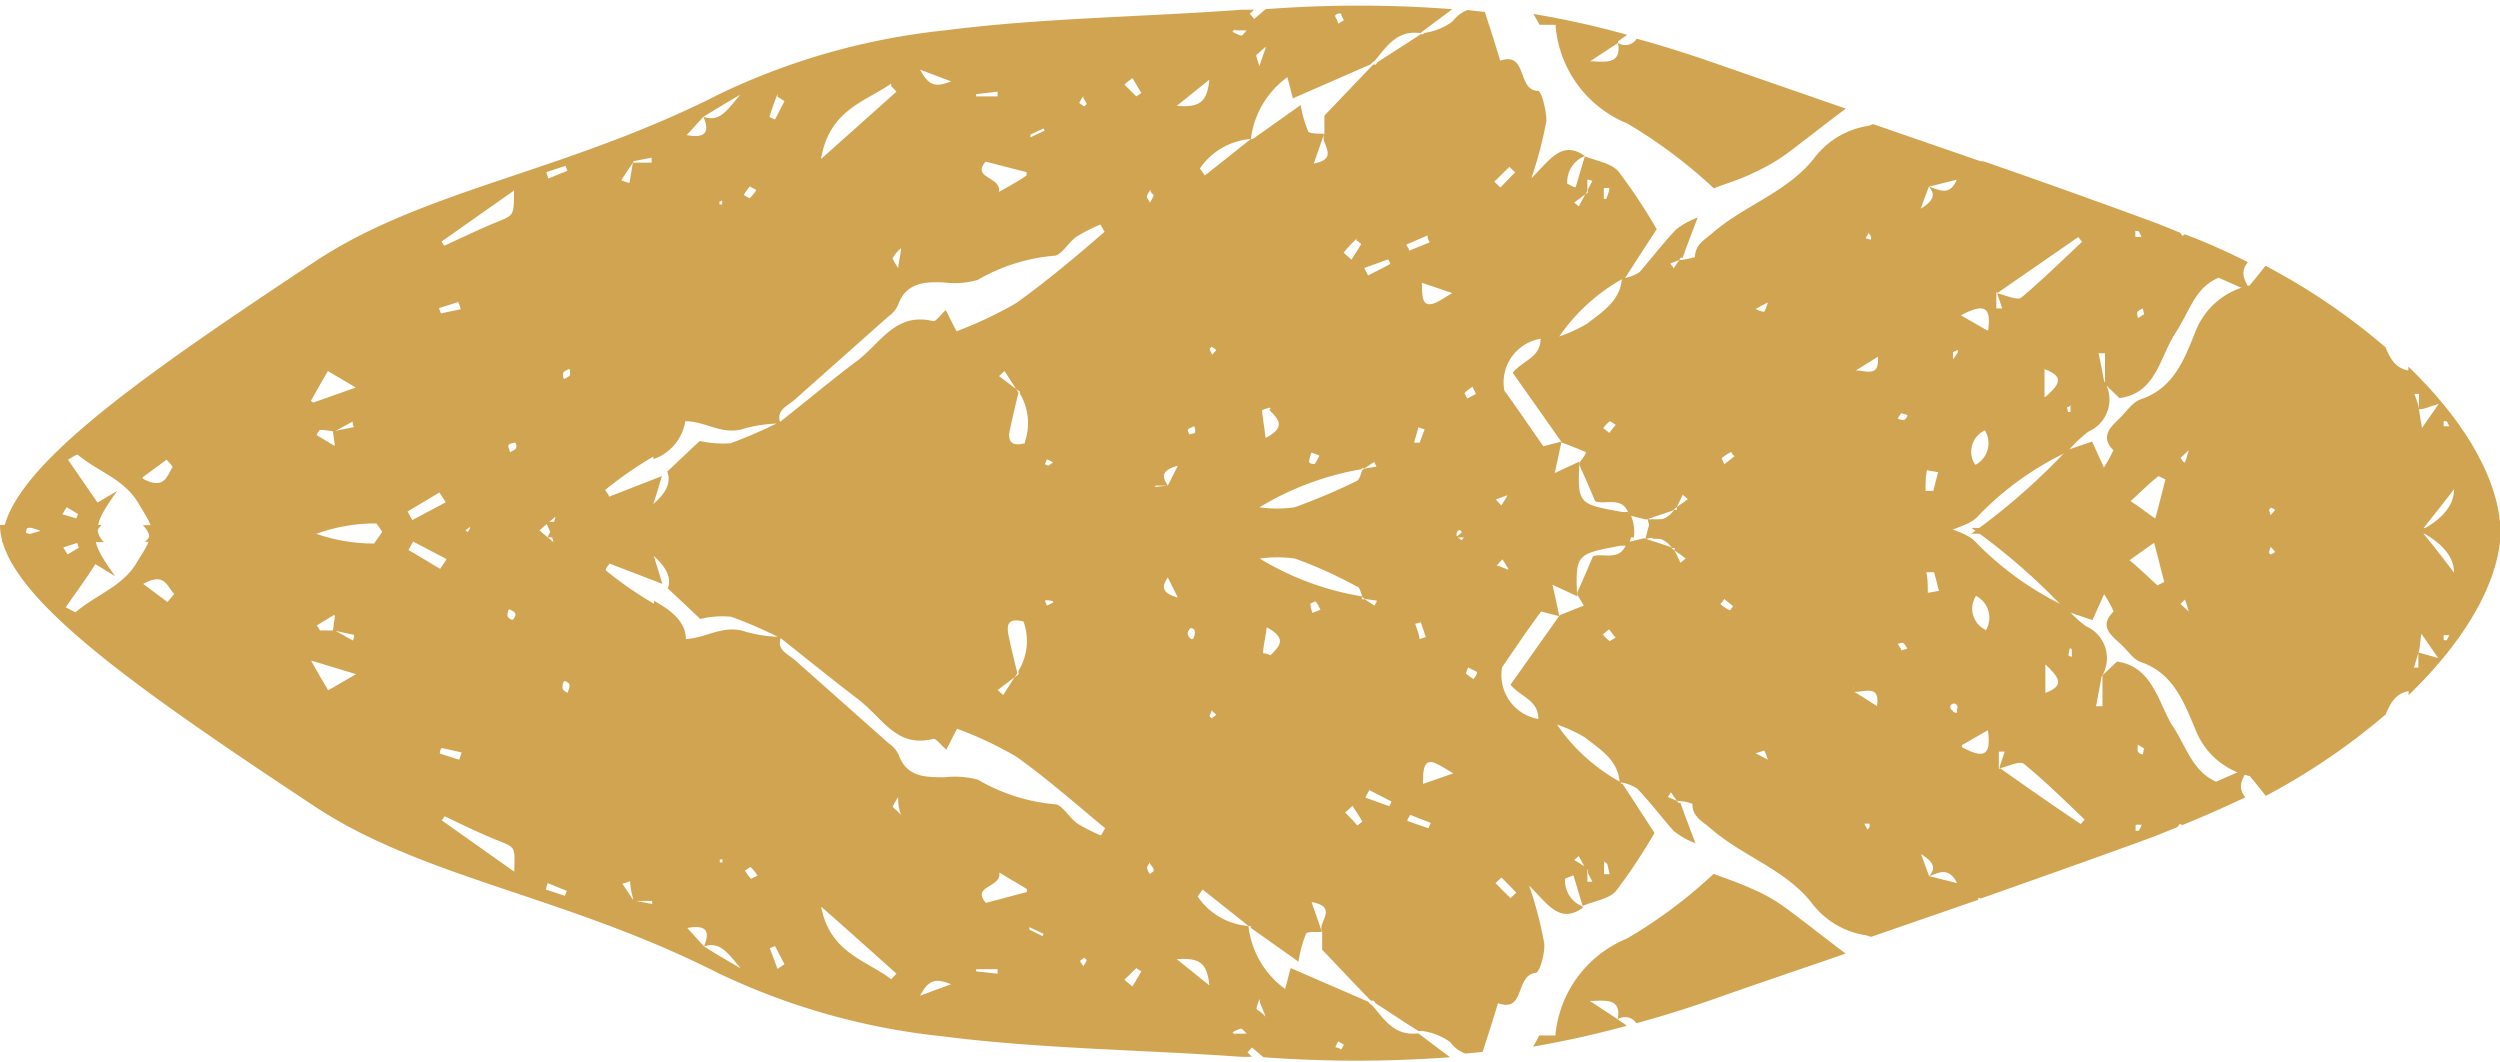 <svg id="Layer_1" data-name="Layer 1" xmlns="http://www.w3.org/2000/svg" viewBox="0 0 89.74 38.12"><defs><style>.cls-1{fill:#d1a451;}</style></defs><title>eyeball</title><g id="eyeball"><path class="cls-1" d="M268.83,239.85h0Z" transform="translate(-210.75 -211.55)"/><path class="cls-1" d="M270.83,231.54l0,0Z" transform="translate(-210.75 -211.55)"/><path class="cls-1" d="M266.59,248.72H266a3.78,3.78,0,0,1-.22.4c1.09-.19,2.21-.43,3.37-.75l-.33-.23a.05.05,0,0,1,0,0v0l-1-.66c.52,0,1.14-.14,1,.66l0,0h0a.48.48,0,0,1,.67.14c.92-.25,1.88-.55,2.87-.9,1.62-.57,3.14-1.08,4.64-1.6-.72-.54-1.42-1.1-2.14-1.63a5.89,5.89,0,0,0-1.19-.68c-.45-.21-.92-.37-1.41-.55a17.35,17.35,0,0,1-3.11,2.32,4.17,4.17,0,0,0-2.57,3.5Z" transform="translate(-210.75 -211.55)"/><path class="cls-1" d="M224.63,230.41l-.45.65a6.3,6.3,0,0,1-2.82-.66h-5.48c.39.44.26.56-.25,1.39s-1.47,1.13-2.17,1.74c0,0-.2-.1-.35-.18.37-.54.72-1,1.06-1.55l.71.43c-.72-1-.9-1.43-.48-1.84h-3.65c0,2.43,4.61,5.68,11.27,10.09,3.92,2.6,9,3.21,14.51,6a24.56,24.56,0,0,0,8.06,2.27h0c3.51.45,7.14.48,10.63.73a3.73,3.73,0,0,0,.47,0l-.16-.15.16-.18.41.35a45.37,45.37,0,0,0,6.7,0l-1.13-.85-.1,0,0,0c-.78.06-1.14-.51-1.55-1l-.1-.07-.05-.07-2.79-1.21c-.08.28-.12.48-.2.75a3.24,3.24,0,0,1-1.31-2.21l0,0,0-.05a2.43,2.43,0,0,1-1.83-1.06l.18-.25,1.65,1.31.07,0h0a.08.08,0,0,1,0,.06l1.72,1.22a4.38,4.38,0,0,1,.27-1c.06-.1.38-.05.57-.07-.11-.33-.23-.66-.37-1.07,1,.18.19.75.38,1.05v.66c.65.68,1.2,1.27,1.75,1.83l.09,0a.22.22,0,0,1,.07.09c.52.33,1,.66,1.55,1h.07l.07,0a2.21,2.21,0,0,1,1,.4,1.16,1.16,0,0,0,.54.41l.62-.06c.21-.65.39-1.2.55-1.75,1,.35.6-1,1.36-1.09.13,0,.34-.71.3-1.07a14.14,14.14,0,0,0-.54-2.06c.68.68,1.1,1.38,1.92.8,0,0,0,0,0-.05a1,1,0,0,1-.63-1l.3-.12.33,1.1,0,0,0,0c.41-.18.94-.24,1.2-.54a20.18,20.18,0,0,0,1.38-2.08l-1.15-1.77h-.06v-.05a6.64,6.64,0,0,1-2.29-2.07,5.09,5.09,0,0,1,1,.46c.55.43,1.19.81,1.25,1.61l0,0s0,0,0,0a1.43,1.43,0,0,1,.63.23c.46.48.85,1,1.31,1.52a2.89,2.89,0,0,0,.78.44c-.2-.53-.38-1-.54-1.45H271l-.05-.07-.33-.14.11-.17c.07.1.14.21.22.31l.1,0,0,0a2.22,2.22,0,0,1,.45.1c0,.47.33.61.66.89,1.14,1,2.67,1.46,3.62,2.67a3,3,0,0,0,1.93,1.16,1.17,1.17,0,0,1,.2.06l3.85-1.33s0,0,0-.05.06,0,.1,0c2-.71,4.06-1.43,6.26-2.24l.79-.32.09-.12.08.05c.79-.32,1.55-.66,2.27-1-.33-.39-.08-.73.15-1.09l-1.2.53c-.85-.37-1.08-1.28-1.56-2s-.7-2.15-2-2.31l-.52.49h0v1.11l-.23,0c.07-.36.13-.71.2-1.06a1.25,1.25,0,0,0-.56-1.81,4.28,4.28,0,0,1-.76-.72,11.25,11.25,0,0,1-3.19-2.29c-.29-.33-.86-.43-1.27-.66a1,1,0,0,1-.19-.17H270c-.06.23-.13.47-.19.72a.78.78,0,0,1,.95.31l.1,0,0,.09c.14.09.27.19.4.29l-.19.15c-.06-.14-.14-.29-.21-.44l-.08-.06-.07-.07-.95-.31-.57.14s0,0,0,.05h-.06c-.22.67-.89.32-1.2.46-.21.5-.38.89-.56,1.29v.1h0a4.26,4.26,0,0,1,.23.38l-.86.34-1.77,2.5c.4.46,1,.55,1,1.23a1.6,1.6,0,0,1-1.3-1.86c.5-.73.91-1.34,1.4-2l.65.17c-.06-.31-.13-.63-.24-1.13l.88.41v0s0,0,0-.07c-.06-1.44,0-1.45,1.56-1.74h.2a.05.05,0,0,0,0,0h.07a1.57,1.57,0,0,0,.14-.86l-39,0a3.18,3.18,0,0,1,.29.73c-.3-.24-.58-.49-.87-.73h-2.25l.19.13-.15.24-.48-.37H224.7Zm63.09,8a1.74,1.74,0,0,0-.05.22c-.06,0-.16-.05-.18-.11s0-.15,0-.24l.21.13Zm-.31,2.94c0-.06,0-.16,0-.19a.81.81,0,0,1,.22,0,1,1,0,0,1-.11.21s-.12,0-.12,0Zm-7.24-9.29.18.7-.4.07c0-.26,0-.5-.05-.74l.27,0Zm4,4.34v-1C284.7,235.9,284.85,236.16,284.18,236.42Zm.86-1.58s.09,0,.09.06a2.12,2.12,0,0,1,0,.24s-.12,0-.12-.07a1.12,1.12,0,0,1,.05-.22Zm-2.53,4.34a.07.07,0,0,0,0-.06c0-.19,0-.38,0-.57l.21,0-.18.54v.06h0c.3-.07.72-.28.87-.16.76.62,1.46,1.31,2.18,2l-.14.16c-1-.67-1.93-1.32-2.89-2h0Zm-.47-5a.84.84,0,0,1-.35-1.22A.88.88,0,0,1,282,234.23Zm-.86,4.14.94-.54C282.21,238.56,282.07,238.86,281.18,238.37ZM281,237s0,.08,0,.12-.15,0-.15-.06A.13.13,0,1,1,281,237Zm-1,6,0,0c-.07-.19-.15-.39-.29-.79.55.34.48.56.29.79h0c.34-.12.7-.35,1,.25l-1-.25h0Zm-1-8.14-.13-.2c.07,0,.16-.08.23,0s.07.11.12.17l-.23.07Zm-1.2,6.49-.13-.23a1.06,1.06,0,0,1,.19,0s0,.08,0,.11a.83.83,0,0,1-.12.16Zm.35-4.44c-.32-.2-.59-.38-.88-.55h0v-.23h0a2.43,2.43,0,0,1,0,.25c.36.05,1-.32.85.55Zm-3.92,1.92-.46-.24.31-.1a1.71,1.71,0,0,1,.13.34Zm-1.64-5.82.37.3-.11.15a1.32,1.32,0,0,1-.35-.23S272.61,233.13,272.64,233.05Zm-4.06,1.55a.91.91,0,0,1-.24-.24l.22-.18.23.3-.2.12Zm-.2,8.36c0-.12,0-.25,0-.38s.05,0,.09,0,.07.26.11.39l-.18,0Zm-1.07-.5.16-.14.23.42.1.08v.11l.16.31-.18,0c0-.12,0-.23,0-.35l0-.07-.07-.11ZM264.89,232l-.41-.16.2-.21a3.13,3.13,0,0,1,.22.36Zm-.46,11.25c.08-.06.14-.14.22-.2l.53.54-.21.2Zm-2.5-8.83-.23.07c0-.19-.1-.37-.15-.55a.76.76,0,0,0,.2-.06Zm1.72,1.51a1.57,1.57,0,0,1-.28-.21s.05-.15.08-.21l.32.16c0,.11-.08.18-.12.25Zm-.62-5.16s0-.12.07-.18.15.1.18.17,0,.12-.06.18A.63.63,0,0,1,263,230.72Zm-1.2,8.92c0-.45,0-1,.53-.7.14.06.26.15.56.32Zm.19,1.59-.75-.26c0-.08.07-.15.1-.22l.74.29a1.54,1.54,0,0,0-.08.19Zm-2.26-1.1.14-.27.8.41a1.3,1.3,0,0,1-.08.17Zm-.74.55.28-.25c.12.19.24.36.35.56a1.24,1.24,0,0,1-.18.14C259.32,241,259.16,240.84,259,240.68Zm-1.24-7.51s.19-.09.2-.08a1.78,1.78,0,0,1,.17.3l-.29.11A1.44,1.44,0,0,1,257.78,233.17Zm-1.69,1.8c0-.27.08-.53.13-.95.8.42.4.72.14,1C256.33,235.06,256.21,235,256.09,235Zm3.56-2.06a10.26,10.26,0,0,1-3.68-1.36,4.58,4.58,0,0,1,1.26,0c.76.27,1.5.61,2.22,1,.11,0,.15.24.21.39h0l.08.06.43.06c0,.07-.06.12-.08.18l-.35-.23h-.11s0,0,0,0Zm-5.4,4.38s-.08-.06-.08-.09a1.89,1.89,0,0,1,.09-.21c0,.06.1.11.15.17l-.16.12Zm4.43,11.85c0-.09.07-.18.1-.26a2.25,2.25,0,0,1,.21.12l-.09.17S258.76,249.15,258.68,249.14Zm-2.84-1.39a3,3,0,0,1,.12-.4c0,.17.11.33.22.65C256,247.84,255.84,247.79,255.84,247.75Zm-8.53-12.12a.41.41,0,0,1,0,.08l-.14.1-.41.64-.2-.18.61-.46.09-.13a.11.11,0,0,0,0-.05c-.11-.45-.22-.89-.31-1.34s.06-.6.54-.48A2.06,2.06,0,0,1,247.31,235.63Zm1.24-2.5-.22.11a1.46,1.46,0,0,1-.07-.19l.12,0A1,1,0,0,1,248.55,233.13Zm5.09,1.06c0,.06,0,.15-.06.23s-.17-.07-.19-.13,0-.13.06-.21S253.62,234.14,253.64,234.19Zm1.45,14.45s-.06-.06-.1-.08a1.12,1.12,0,0,1,.32-.14s.1.08.19.18a3.58,3.58,0,0,1-.4,0Zm-2.1-2.71c.79-.05,1.09.1,1.17.94Zm-.77-13.7.45,0,.36.72c-.61-.17-.57-.41-.36-.72l-.45,0Zm-.3,10.44c0-.08.07-.14.1-.22,0,.09.12.16.14.25s-.06.11-.11.16S251.92,242.73,251.92,242.67Zm-.81,4,.43-.42.18.12-.32.54Zm-1.62-.65a1.24,1.24,0,0,1,.18-.14s.09.07.09.09a1.43,1.43,0,0,1-.12.21C249.58,246.15,249.54,246.09,249.49,246Zm-1.28-.9-.51-.25,0-.09.51.24a.89.89,0,0,1-.05.1Zm-.6-1.72s0,.15,0,.12l-1.47.39c-.54-.62.57-.54.48-1.09.44.27.72.42,1,.6Zm-1.06,3.05-.76-.08v-.08h.77v.16Zm-2.77.79c.31-.6.58-.62,1.11-.41Zm-3.56-3.2c1.05.92,1.88,1.67,2.71,2.41l-.19.2C241.82,246,240.52,245.75,240.22,244.06Zm2.57-3.57a2,2,0,0,1,.2-.35c0,.17,0,.33.1.63C242.9,240.6,242.79,240.53,242.79,240.49Zm-4.42,5.07.2-.08.34.65-.25.17C238.56,246.06,238.47,245.81,238.37,245.56Zm-.66-2.49a2.1,2.1,0,0,1-.22-.3c.08-.05.19-.14.21-.12a1.44,1.44,0,0,1,.24.3l-.24.12Zm-2.29,1.76c.66-.12.84.09.6.66.58-.18.84.22,1.32.79-.62-.36-1-.58-1.32-.79Zm1.27-2.35s-.08,0-.1,0a.4.4,0,0,1,0-.11h.09a1,1,0,0,1,0,.15Zm-3.62.76c.1,0,.2-.06.3-.09,0,.24.07.47.12.71l.67,0V244l-.67-.13C233.34,243.65,233.21,243.45,233.07,243.24Zm1.15-10.05a13.37,13.37,0,0,1-1.73-1.2c0-.08.1-.16.14-.24l1.9.73c-.09-.27-.16-.53-.31-1,.47.42.64.81.5,1.16l1.17,1.1a3.23,3.23,0,0,1,1.11-.08,15.64,15.64,0,0,1,1.79.78h0v0c.92.73,1.82,1.46,2.75,2.17s1.38,1.77,2.73,1.43c.09,0,.27.24.45.39.19-.37.31-.62.39-.75a13.52,13.52,0,0,1,2.12,1c1.11.79,2.14,1.7,3.19,2.57l-.15.26a6.15,6.15,0,0,1-.85-.43c-.29-.21-.56-.7-.81-.69a6.59,6.59,0,0,1-2.75-.88,3.15,3.15,0,0,0-1.19-.09c-.71,0-1.37,0-1.66-.8a1,1,0,0,0-.35-.41l-3.38-3c-.25-.22-.68-.36-.49-.83h0a4.73,4.73,0,0,1-1.26-.18c-.81-.28-1.41.22-2.16.26,0-.58-.46-1-1.14-1.37Zm-3.08,3.19c-.07,0-.17-.08-.19-.13A.37.37,0,0,1,231,236c.06,0,.17.06.19.12S231.16,236.3,231.14,236.38Zm-.1,7.3-.7-.23.07-.23.69.28a1.34,1.34,0,0,0-.07.18Zm-2-10.29c.07.05.17.07.2.14s0,.13-.06.21-.2-.06-.21-.1,0-.16.05-.25ZM226.61,241l.1-.15c.63.3,1.26.61,1.91.87s.61.22.59,1.12Zm-.07-2.4c0-.06,0-.13.07-.2l.71.16a2.67,2.67,0,0,1-.09.26Zm-1.13-7.31c.06-.09.11-.2.17-.3l1.2.63c-.07.12-.15.23-.23.35Zm-13.67-.83.48.14c0,.07,0,.13-.05.2l-.5-.12.06-.22Zm1.44,1-.16-.26.5-.16.06.17-.42.25Zm3.8,1.44-.22.26-.87-.65C216.67,232.08,216.74,232.6,217,232.87Zm5.79.77-.07.52h0l.07,0,.69.15c0,.06,0,.13-.05.2l-.64-.36h-.09v0l-.45,0c0-.05-.08-.12-.11-.18l.63-.38Zm-.82,1.6,1.58.48-1,.58c-.12-.21-.3-.5-.61-1.06Z" transform="translate(-210.75 -211.55)"/><path class="cls-1" d="M296.37,237.23c.17-.4.35-.79.84-.87,0,0,0,.08,0,.14,2.13-2.05,3.31-4.2,3.31-6l-19,0a22.63,22.63,0,0,1,3.43,3l.91.31c.12-.26.23-.52.42-.93a4,4,0,0,1,.34.62c-.5.49-.16.8.2,1.12s.48.59.79.7c1.22.42,1.58,1.57,2,2.54a2.7,2.7,0,0,0,1.9,1.55c.19.23.39.47.57.71a23.61,23.61,0,0,0,4.29-2.91Zm-8.29-6.18c.14.52.25,1,.36,1.39l-.25.12c-.3-.27-.59-.56-1-.9l.86-.61Zm1.24,2.45-.3-.27.16-.16C289.22,233.17,289.25,233.28,289.32,233.5Zm2.95-2.31.15.17a.6.6,0,0,1-.15.09s-.07,0-.07-.09a1.27,1.27,0,0,1,.06-.18Zm6.57.92c-.39-.52-.76-1-1.13-1.44C298.47,231.09,298.84,231.57,298.84,232.11Zm-.37,2.41a1,1,0,0,1,0-.17l.2,0-.09.18A.2.2,0,0,1,298.47,234.52Zm-.91,1a.45.45,0,0,0-.16,0c.06-.18.1-.36.16-.53s.06-.4.11-.69l.6.87-.71-.2h0v.59Z" transform="translate(-210.75 -211.55)"/><path class="cls-1" d="M268.83,221.37h0Z" transform="translate(-210.75 -211.55)"/><path class="cls-1" d="M270.85,229.71l0,0Z" transform="translate(-210.75 -211.55)"/><path class="cls-1" d="M266.59,212.48a4.15,4.15,0,0,0,2.57,3.5,17.9,17.9,0,0,1,3.11,2.33c.49-.19,1-.34,1.41-.55a7,7,0,0,0,1.19-.68c.72-.54,1.42-1.1,2.14-1.63l-4.64-1.61c-1-.35-1.95-.65-2.87-.9a.48.48,0,0,1-.67.15h0l0,0c.14.8-.48.67-1,.66l1-.66v-.06s0,0,0,0l.33-.23a32.72,32.72,0,0,0-3.37-.75c.08.13.15.25.22.39h.58Z" transform="translate(-210.75 -211.55)"/><path class="cls-1" d="M224.7,230.84h2.43l.48-.37.15.24-.19.13h2.25c.29-.24.57-.5.87-.74a3.09,3.09,0,0,1-.29.74l39,0a1.55,1.55,0,0,0-.14-.86h-.07s0,0,0-.05H269c-1.59-.28-1.62-.29-1.56-1.73,0,0,0,0,0-.08v0l-.88.41c.11-.51.18-.83.24-1.13l-.65.17c-.49-.7-.9-1.31-1.4-2a1.59,1.59,0,0,1,1.3-1.86c0,.68-.62.76-1,1.22l1.77,2.51c.26.09.52.2.86.34,0,.07-.13.23-.23.38h0v.1c.18.39.35.79.56,1.28.31.15,1-.21,1.2.46h.06a.07.07,0,0,0,0,.06l.57.14.95-.32.07-.06.08-.07c.07-.14.15-.3.21-.44l.19.16-.4.28a1,1,0,0,1,0,.1l-.1,0a.78.78,0,0,1-.95.32c.06.24.13.49.19.72h10.23a1,1,0,0,1,.19-.17c.41-.23,1-.33,1.27-.66a10.87,10.87,0,0,1,3.19-2.29,4.75,4.75,0,0,1,.76-.73,1.25,1.25,0,0,0,.56-1.81c-.07-.35-.13-.7-.2-1l.23,0v1.11l0,0h0l.52.5c1.31-.17,1.44-1.45,2-2.32s.71-1.64,1.56-2l1.2.53c-.23-.35-.48-.69-.15-1.09-.72-.36-1.48-.71-2.27-1a.24.24,0,0,1-.08.06.62.62,0,0,0-.09-.12l-.79-.32c-2.2-.81-4.24-1.54-6.26-2.24l-.1,0,0,0-3.85-1.33c-.07,0-.12.05-.2.06a3,3,0,0,0-1.93,1.16c-.95,1.21-2.48,1.68-3.62,2.66-.33.29-.64.42-.66.89,0,0-.27.07-.45.1a.11.11,0,0,1,0,0l-.1,0c-.08.1-.15.21-.22.31,0-.06-.08-.12-.11-.18l.33-.13s0-.06.05-.08h.06c.16-.45.34-.91.54-1.44a2.85,2.85,0,0,0-.78.43c-.46.49-.85,1-1.31,1.53a1.56,1.56,0,0,1-.63.23s0,0,0,0h0c-.06.8-.7,1.19-1.25,1.62a5.72,5.72,0,0,1-1,.46,6.77,6.77,0,0,1,2.29-2.08v0h.06c.35-.54.7-1.09,1.15-1.77a19.16,19.16,0,0,0-1.38-2.08c-.26-.3-.79-.37-1.2-.54l0,0,0,0-.33,1.11c-.1,0-.2-.09-.3-.12a1,1,0,0,1,.63-1,.06.06,0,0,1,0,0c-.82-.58-1.24.12-1.92.8a14.83,14.83,0,0,0,.54-2.06c0-.36-.17-1.07-.3-1.08-.76,0-.37-1.43-1.36-1.08-.16-.55-.34-1.1-.55-1.75l-.62-.07a1.23,1.23,0,0,0-.54.41,2.22,2.22,0,0,1-1,.41l-.07.05h-.07l-1.55,1a.31.31,0,0,1-.07.09l-.09,0-1.75,1.83v.66c-.19.31.59.88-.38,1.06.14-.41.26-.74.37-1.07-.19,0-.51,0-.57-.08a4.27,4.27,0,0,1-.27-.95l-1.72,1.22a.06.06,0,0,1,0,0h0a.11.11,0,0,0-.07,0l-1.65,1.31-.18-.25a2.43,2.43,0,0,1,1.83-1.06l0,0s0,0,0,0a3.24,3.24,0,0,1,1.31-2.22c.08.28.12.47.2.76l2.79-1.22.05-.06.1-.07c.41-.49.77-1.07,1.55-1l0,0,.1,0c.37-.29.75-.56,1.13-.85a44,44,0,0,0-6.7,0l-.41.35-.16-.19.16-.14-.47,0c-3.49.26-7.12.29-10.63.74h0a24.56,24.56,0,0,0-8.06,2.27c-5.54,2.82-10.59,3.42-14.51,6-6.66,4.41-11.27,7.66-11.27,10.1h3.65c-.42-.42-.24-.84.48-1.84l-.71.42-1.06-1.54c.15-.08.32-.2.35-.18.7.6,1.65.86,2.17,1.73s.64,1,.25,1.4h5.48a6.17,6.17,0,0,1,2.82-.66c.13.17.29.41.45.65Zm63-8-.21.13c0-.09-.06-.18,0-.24s.12-.08.18-.11a2.25,2.25,0,0,0,.05.22Zm-.31-3s.11,0,.12,0a1.34,1.34,0,0,1,.11.21.81.81,0,0,1-.22,0s0-.12,0-.19Zm-7.25,9.33-.27,0c0-.24,0-.49.05-.74l.4.07-.18.7Zm4-3.37v-1C284.85,225.07,284.7,225.33,284.18,225.79Zm.86.58a.87.87,0,0,1-.05-.22s.08,0,.12-.06a1.79,1.79,0,0,1,0,.24s-.06,0-.09,0Zm-2.54-4.32h0l2.89-2,.14.17c-.72.67-1.42,1.36-2.18,2-.15.12-.57-.09-.87-.15h0v0l.18.54-.21,0c0-.19,0-.38,0-.58a.05.05,0,0,0,0,0Zm-.81,6.17A.84.84,0,0,1,282,227,.88.88,0,0,1,281.69,228.22Zm.43-4.82-.94-.54C282.07,222.37,282.21,222.66,282.12,223.4Zm-1.09.84a.8.8,0,0,1-.13.19,1.11,1.11,0,0,1,0-.25s.1-.05.15-.07,0,.1,0,.12Zm-1-6h0l1-.25c-.25.6-.61.37-1,.25h0c.19.23.26.45-.29.79.14-.41.22-.6.29-.79l0,0Zm-1,8.13.23.07c0,.06-.07.16-.12.17s-.16,0-.23-.05l.13-.2Zm-1.2-6.51a.88.88,0,0,1,.12.17s0,.11,0,.11a1.05,1.05,0,0,1-.19-.05l.13-.23Zm.36,4.44c.11.86-.49.5-.85.54,0,.11,0,.21,0,.26h0v-.23l0,0h0c.29-.16.56-.34.88-.54Zm-3.94-1.91a1.71,1.71,0,0,1-.13.34s-.14,0-.31-.1c.19-.1.32-.18.46-.24ZM272.55,228a1.63,1.63,0,0,1,.35-.23c0,.06.08.11.11.16l-.37.29C272.61,228.1,272.53,228,272.55,228Zm-4-1.33.2.13a3.25,3.25,0,0,0-.23.29l-.22-.17a1.13,1.13,0,0,1,.24-.25Zm-.21-8.37a1.16,1.16,0,0,1,.18,0c0,.13-.07.26-.11.39l-.09,0c0-.13,0-.26,0-.39Zm-.68.22.07-.11,0-.06c0-.12,0-.23,0-.36l.18.05-.16.31v.11l-.1.07-.23.43-.16-.14Zm-2.8,10.82c-.07.12-.14.24-.22.35l-.2-.21.41-.15Zm.07-11.8a2,2,0,0,0,.21.19l-.53.55c-.08-.06-.14-.14-.22-.21Zm-3.22,9.9-.2,0c.05-.19.11-.36.15-.55l.23.07Zm1.9-2,.12.25-.32.17c0-.07-.11-.18-.08-.21a1.6,1.6,0,0,1,.28-.22Zm-.43,5c0,.07.08.15.06.19s-.11.11-.18.17-.1-.15-.07-.18S263.15,230.39,263.22,230.33Zm-.3-8.37c-.3.18-.42.26-.56.33-.57.26-.51-.25-.53-.7Zm-.89-2a1.42,1.42,0,0,0,.08.18l-.74.3c0-.08-.07-.14-.1-.22L262,220Zm-1.41.79a1.19,1.19,0,0,1,.08.16c-.26.15-.54.28-.8.42l-.14-.27Zm-1.15-.69a1.24,1.24,0,0,1,.18.14c-.11.2-.23.37-.35.56l-.28-.25C259.16,220.39,259.32,220.24,259.47,220.1Zm-1.61,7.62.29.11a1.87,1.87,0,0,1-.17.31s-.2,0-.2-.09A1.44,1.44,0,0,1,257.86,227.72Zm-1.5-1.52c.26.28.66.59-.14,1-.05-.42-.1-.68-.13-1C256.21,226.22,256.33,226.16,256.36,226.2Zm3.3,2.09a0,0,0,0,1,0,0h.11l.35-.23.08.17-.43.07-.08.05h0c-.06.16-.1.36-.21.4a21.72,21.72,0,0,1-2.22.94,4.51,4.51,0,0,1-1.26,0,10.47,10.47,0,0,1,3.68-1.37ZM254.25,224a.83.83,0,0,1,.16.12l-.15.16a1,1,0,0,1-.09-.21s.08-.08.08-.08Zm4.65-11.9.09.18-.21.12c0-.09-.07-.18-.1-.26S258.85,212,258.9,212.05Zm-2.72,1.18c-.11.31-.17.48-.22.64a2.91,2.91,0,0,1-.12-.39S256,213.39,256.18,213.23Zm-8.64,14.18c-.48.13-.63-.07-.54-.48s.2-.89.31-1.34a.08.08,0,0,0,0,0,1,1,0,0,0-.09-.13l-.61-.46.2-.18.41.64.14.1a.21.21,0,0,1,0,.07A2.07,2.07,0,0,1,247.54,227.41Zm.84.81-.12-.05a1.34,1.34,0,0,1,.07-.18,1.13,1.13,0,0,1,.22.11Zm5.07-1.08c0-.08-.08-.15-.06-.21s.12-.07.19-.12.09.17.06.22S253.51,227.11,253.45,227.14Zm1.65-14.55.4,0c-.09.1-.15.19-.19.19a1.48,1.48,0,0,1-.32-.14s.07-.08.1-.08Zm-.94,1.77c-.08.84-.38,1-1.17.94Zm-1.94,14.57.45,0c-.21-.31-.25-.55.36-.71l-.36.71-.45.05Zm-.17-10.57c0,.06.12.12.11.17a2.18,2.18,0,0,1-.14.25c0-.08-.1-.14-.1-.22S252,218.44,252.05,218.36Zm-.65-4.06.32.54-.18.12c-.14-.14-.29-.28-.43-.43Zm-1.76.73a1.32,1.32,0,0,1,.12.2s-.08.09-.09.09a1.18,1.18,0,0,1-.18-.13C249.54,215.14,249.58,215.08,249.64,215Zm-1.44,1.06a.89.89,0,0,1,.05.1l-.51.24a1,1,0,0,1,0-.1l.51-.24Zm-.59,1.7c-.25.18-.53.33-1,.6.09-.56-1-.48-.48-1.09l1.47.38s0,.09,0,.12Zm-1.05-3v.17h-.77v-.08l.76-.09Zm-1.67-.37c-.53.21-.8.19-1.11-.42Zm-2.15.17.19.2-2.71,2.42C240.52,215.48,241.82,215.2,242.74,214.55Zm.35,5.91c-.05.29-.08.46-.1.62a2,2,0,0,1-.2-.35S242.9,220.62,243.09,220.46Zm-4.43-5.53.25.16-.34.66-.2-.09C238.47,215.42,238.56,215.17,238.66,214.93Zm-1,3.22.24.13a1.76,1.76,0,0,1-.24.3s-.13-.07-.21-.12a1.73,1.73,0,0,1,.22-.31ZM236,215.74c.35-.21.7-.43,1.32-.79-.48.57-.74,1-1.32.79.24.57.06.78-.6.66Zm.67,3a1,1,0,0,1,0,.15h-.09a.41.41,0,0,1,0-.11s.07,0,.1-.05Zm-3.2-1.4.67-.13v.18l-.67,0c-.05.25-.08.47-.12.72-.1,0-.2-.06-.3-.09C233.21,217.78,233.34,217.57,233.49,217.36Zm.74,10.69a1.73,1.73,0,0,0,1.14-1.36c.75,0,1.35.54,2.16.25a5.18,5.18,0,0,1,1.26-.17s0,0,0,0h0c-.19-.47.24-.62.49-.84l3.38-3a1,1,0,0,0,.35-.42c.29-.82,1-.83,1.66-.8a3,3,0,0,0,1.19-.09,6.58,6.58,0,0,1,2.75-.87c.25,0,.52-.49.81-.69a6.15,6.15,0,0,1,.85-.43l.15.26c-1,.87-2.08,1.78-3.19,2.57a14.47,14.47,0,0,1-2.12,1c-.08-.13-.2-.39-.39-.76-.18.16-.36.42-.45.4-1.35-.34-1.9.8-2.73,1.42s-1.83,1.45-2.75,2.18v0h0a17.62,17.62,0,0,1-1.79.78,3.83,3.83,0,0,1-1.11-.08c-.3.27-.73.69-1.17,1.1.14.35,0,.74-.5,1.16.15-.45.22-.71.31-1l-1.9.74c0-.08-.1-.17-.14-.24a13.37,13.37,0,0,1,1.73-1.2Zm-3-3s-.13.09-.19.12-.07-.17-.05-.22.12-.09.19-.13S231.22,225,231.19,225.08Zm-.16-7.53a1.34,1.34,0,0,0,.07.18l-.69.28-.07-.23.7-.23Zm-2,10.28c0-.09-.07-.17-.05-.24s.13-.07.21-.1.09.17.06.21-.13.09-.2.13Zm.15-9.39c0,.9,0,.88-.59,1.12s-1.28.57-1.91.86a.78.78,0,0,1-.1-.15Zm-2,4a2,2,0,0,1,.09.26l-.71.15a1.46,1.46,0,0,1-.07-.19Zm-.68,6.84c.08.12.16.23.23.35l-1.2.64-.17-.31Zm-14.82,1.52-.06-.22.5-.12c0,.06,0,.13.05.2l-.48.14Zm1.43-1,.42.25-.06.16-.5-.15c.06-.09.1-.18.16-.26Zm2.73-1.06.87-.64a2.75,2.75,0,0,1,.22.26C216.74,228.62,216.67,229.15,215.89,228.74Zm6.89-1.14-.63-.38c0-.07.08-.13.11-.19a3.26,3.26,0,0,1,.45.05v0h.09l.64-.35c0,.07,0,.13.05.2l-.69.14-.07,0h0l.07.53Zm-.84-1.61c.31-.56.49-.86.61-1.07l1,.59L222,226Z" transform="translate(-210.75 -211.55)"/><path class="cls-1" d="M296.36,224a23.12,23.12,0,0,0-4.29-2.91c-.18.24-.38.48-.57.71a2.68,2.68,0,0,0-1.9,1.55c-.41,1-.77,2.12-2,2.53-.31.11-.53.46-.79.71s-.7.63-.2,1.12a4,4,0,0,1-.34.62l-.42-.93-.91.31a23.19,23.19,0,0,1-3.43,3l19,0c0-1.8-1.18-3.95-3.31-6l0,.14c-.49-.09-.67-.47-.84-.88Zm-8.27,6.15c-.36-.26-.57-.42-.86-.61.37-.34.66-.63,1-.9l.25.12c-.11.43-.22.87-.36,1.39Zm1.09-2c-.06,0-.11-.11-.16-.16l.3-.28C289.25,227.94,289.22,228.05,289.18,228.16Zm3.08,1.89a1.39,1.39,0,0,1-.06-.19s.06-.08.07-.08l.15.08c-.05.07-.11.12-.15.18Zm5.45.51c.37-.47.74-.93,1.13-1.44C298.84,229.66,298.47,230.14,297.71,230.56Zm.87-3.88.09.18-.2,0a1.08,1.08,0,0,1,0-.18A.2.2,0,0,1,298.58,226.68Zm-1-1v.57h0c.2,0,.39-.1.71-.19l-.6.86c-.05-.28-.08-.48-.11-.68s-.1-.35-.16-.54l.16,0Z" transform="translate(-210.75 -211.55)"/></g></svg>